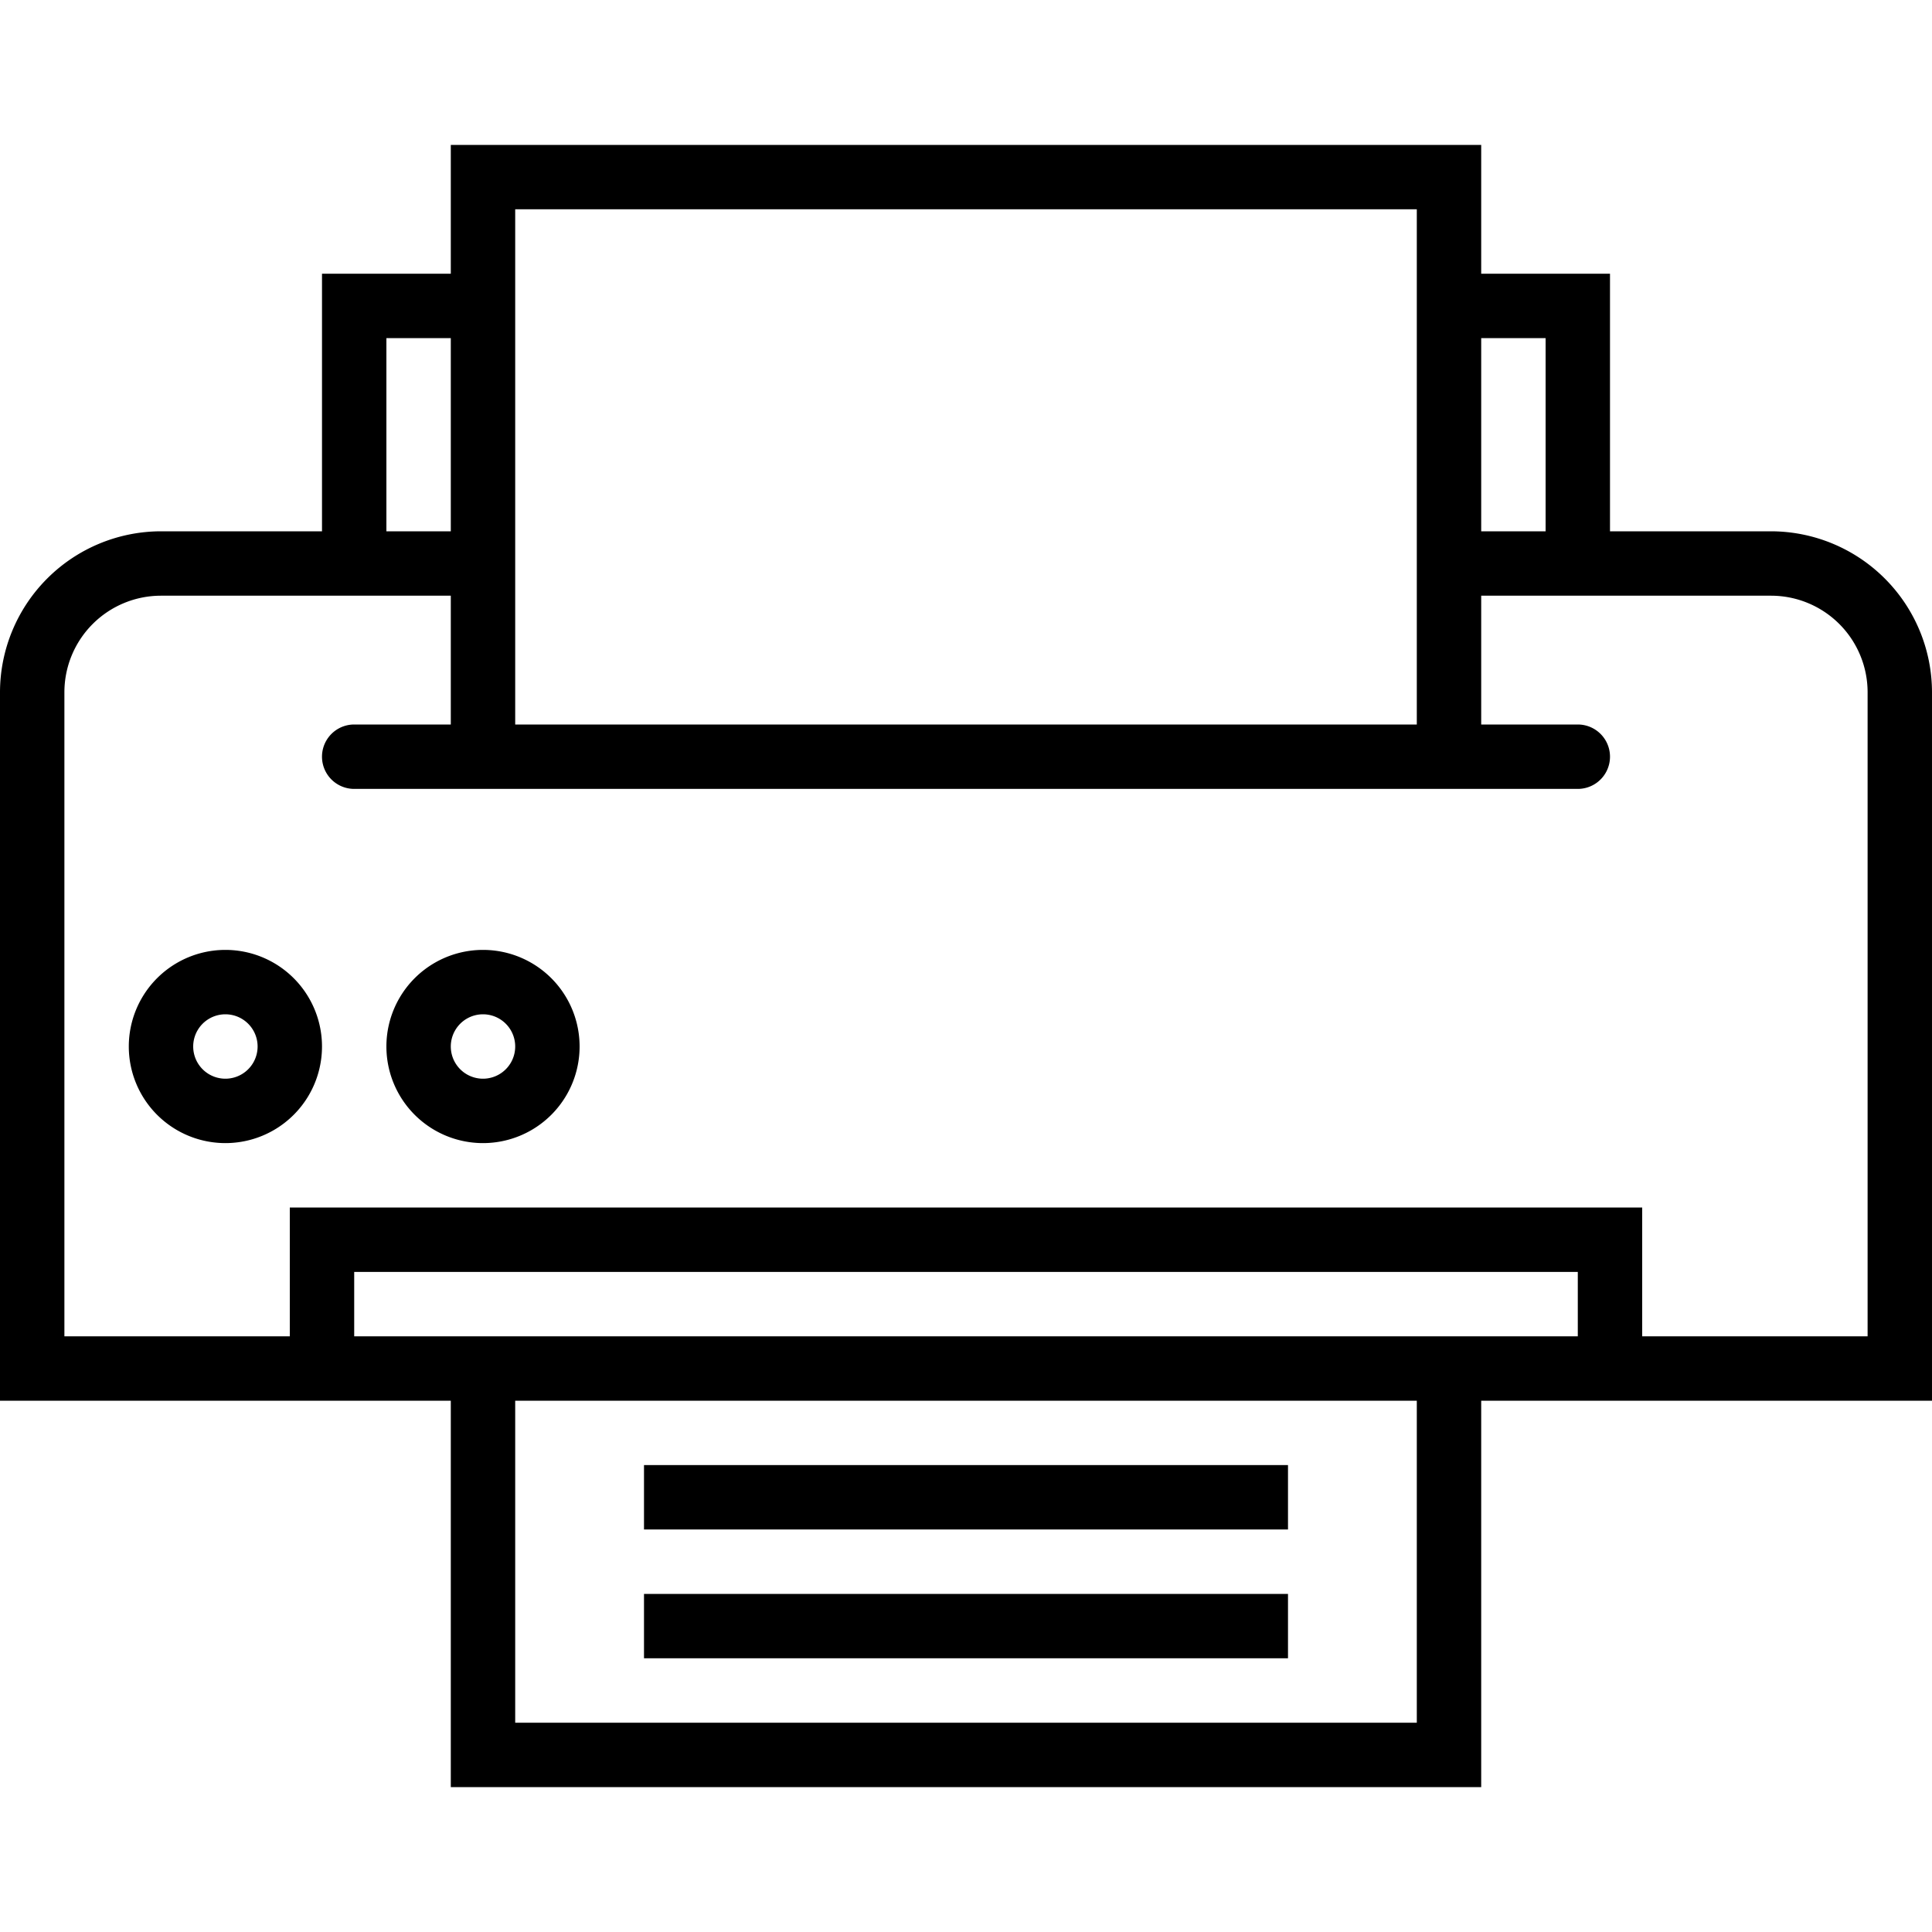 <?xml version="1.0" encoding="utf-8"?><svg width="30" height="30" fill="none" xmlns="http://www.w3.org/2000/svg" viewBox="0 0 30 30"><path d="M27.5 8.25H25v-4h-2v-2H7v2H5v4H2.5a2.503 2.503 0 00-2.5 2.5v11h7v6h16v-6h7v-11a2.503 2.503 0 00-2.5-2.5zm-4.5-3h1v3h-1v-3zm-15-2h14v8H8v-8zm-2 2h1v3H6v-3zm16 21.5H8v-5h14v5zm2.5-6h-19v-1h19v1zm4.5 0h-3.5v-2h-21v2H1v-10a1.5 1.5 0 011.5-1.5H7v2H5.5a.5.5 0 000 1h19a.5.5 0 000-1H23v-2h4.5a1.5 1.5 0 011.5 1.5v10z" fill="currentColor"/><path d="M3.5 14.75a1.5 1.5 0 100 3 1.5 1.5 0 000-3zm0 2a.5.5 0 110-1 .5.5 0 010 1zM7.5 14.75a1.5 1.5 0 100 3 1.5 1.5 0 000-3zm0 2a.5.5 0 110-1 .5.5 0 010 1zM20 22.75H10v1h10v-1zM20 24.75H10v1h10v-1z" fill="currentColor"/></svg>